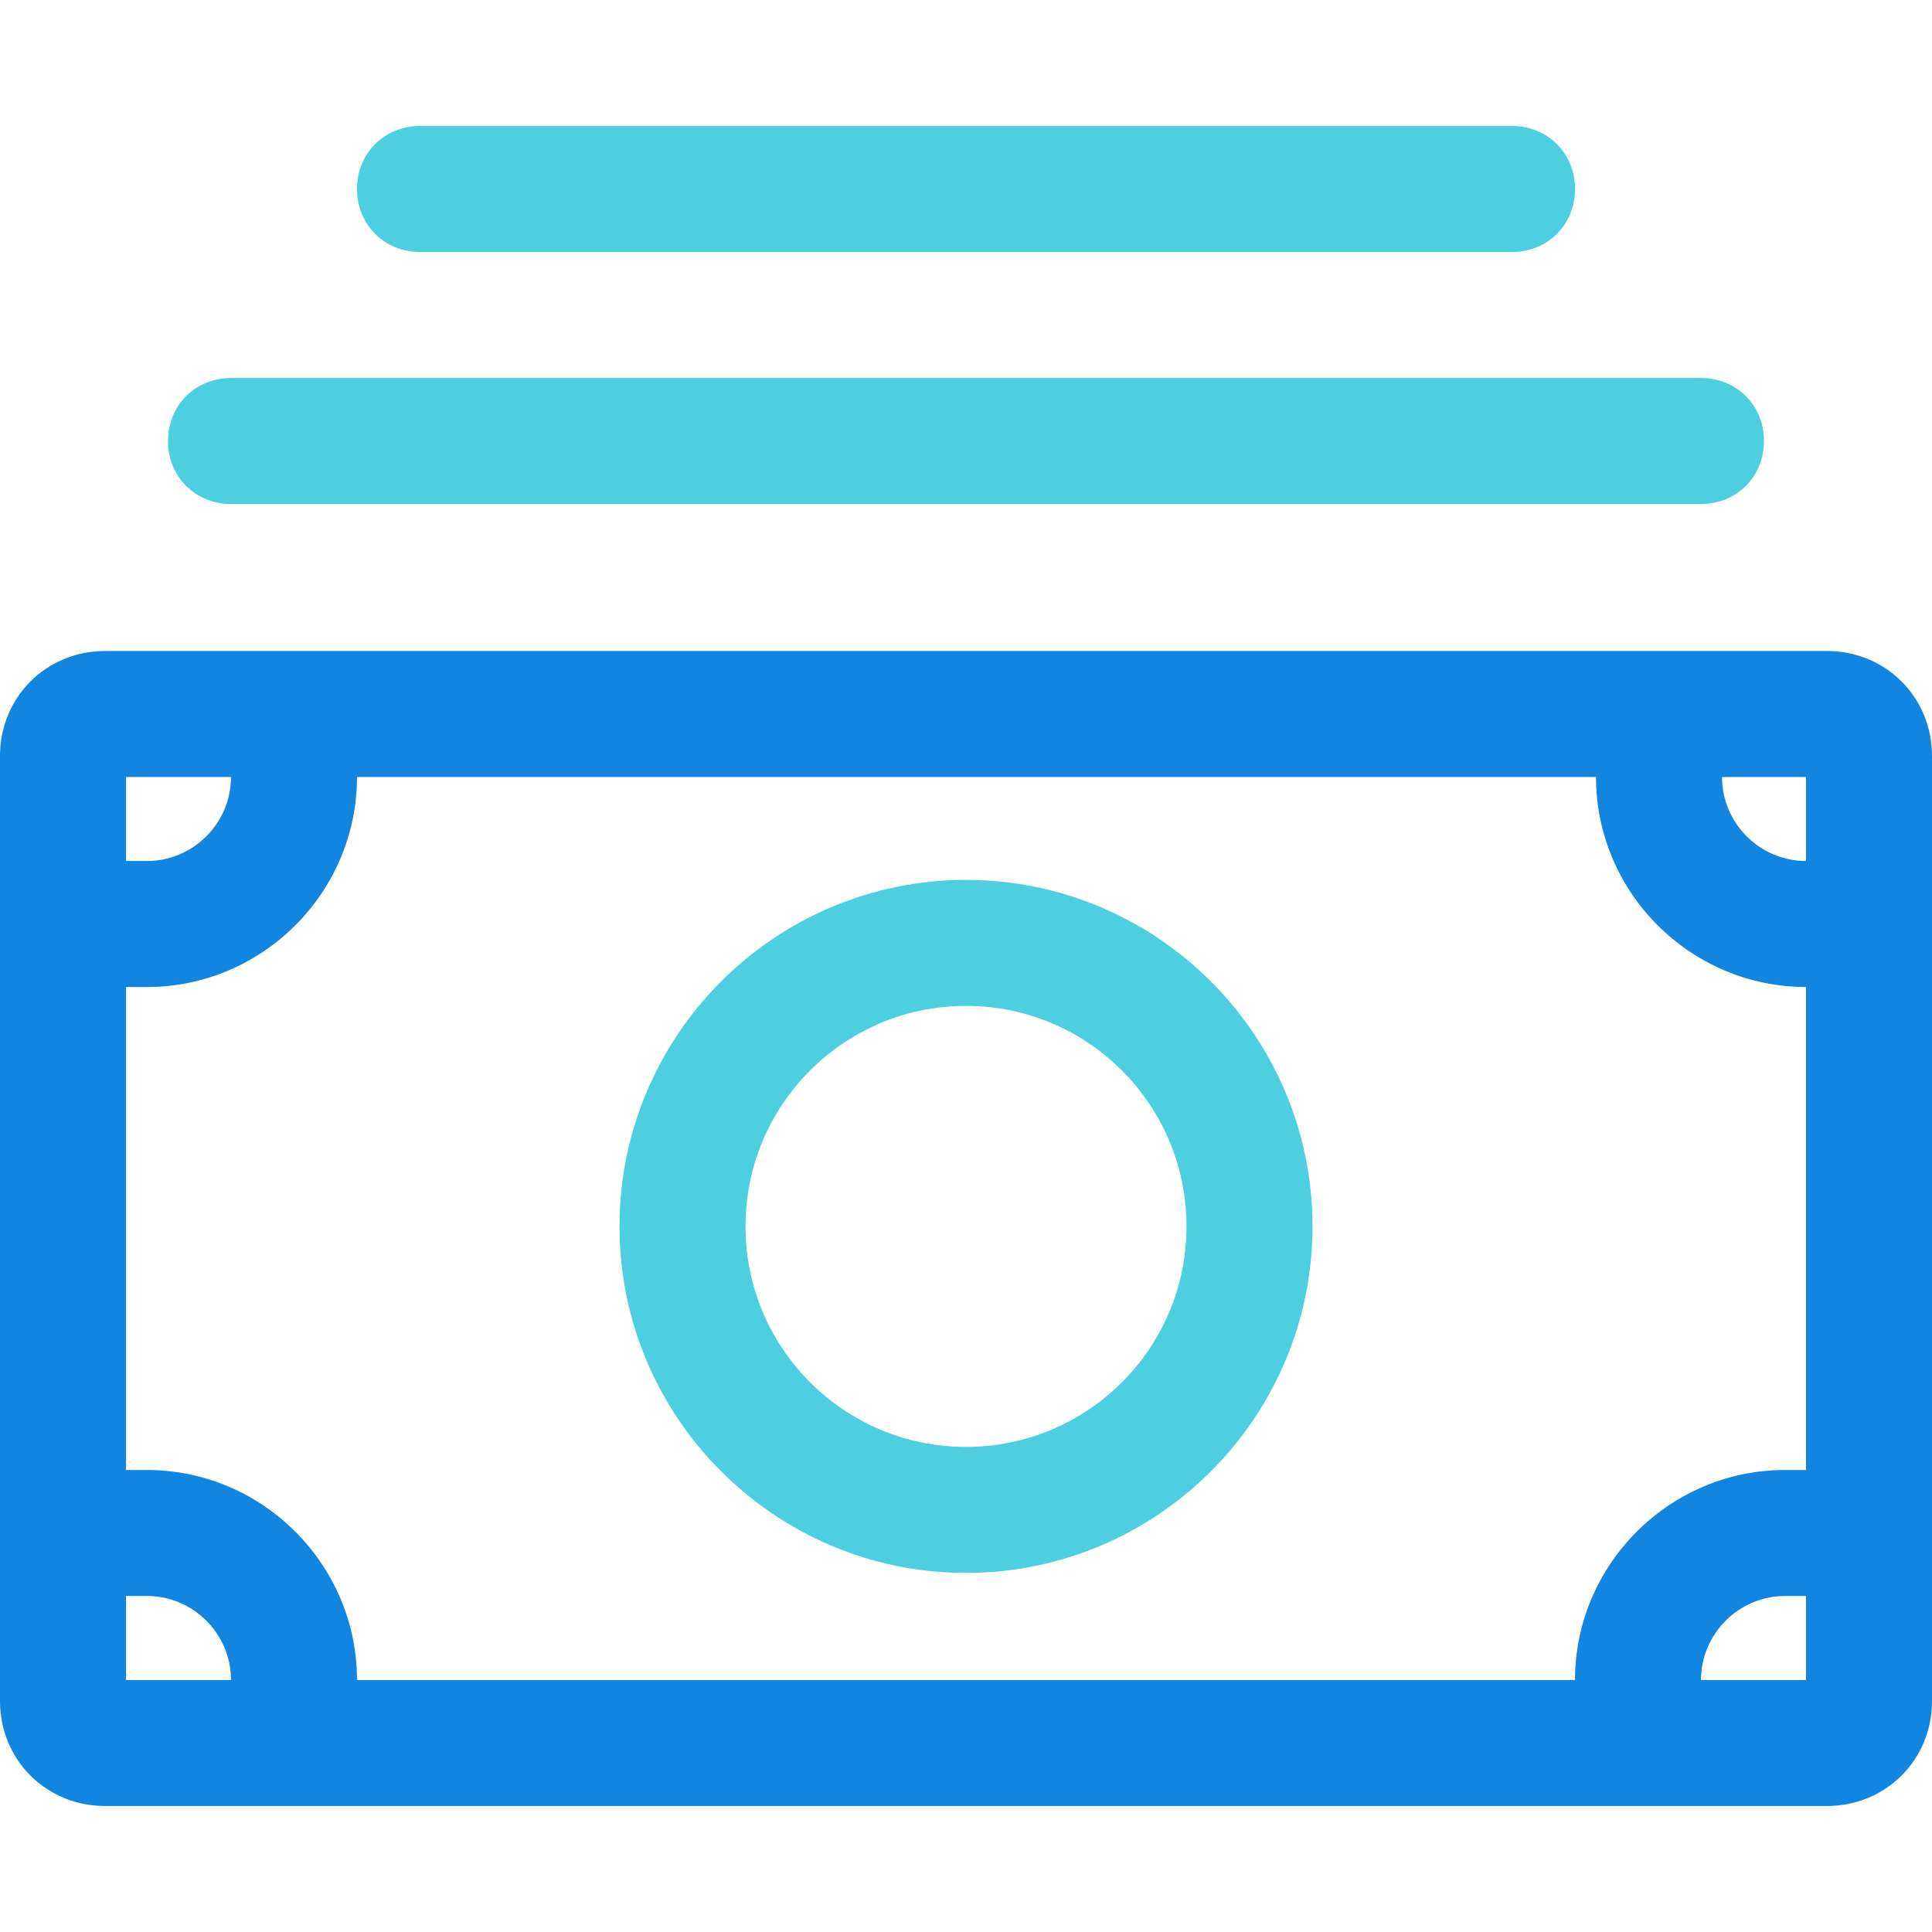 <?xml version="1.0" encoding="iso-8859-1"?>
<!-- Generator: Adobe Illustrator 19.0.0, SVG Export Plug-In . SVG Version: 6.00 Build 0)  -->
<svg version="1.1" id="Capa_1" xmlns="http://www.w3.org/2000/svg" xmlns:xlink="http://www.w3.org/1999/xlink" x="0px" y="0px"
	 viewBox="0 0 480.653 480.653" style="enable-background:new 0 0 480.653 480.653;" xml:space="preserve">
<path style="fill:#1185E0;" d="M454.531,161.959H26.122C11.494,161.959,0,173.453,0,188.082v235.102
	c0,14.629,11.494,26.122,26.122,26.122h428.408c14.629,0,26.122-11.494,26.122-26.122V188.082
	C480.653,173.453,469.159,161.959,454.531,161.959z M57.469,193.306c0,11.494-9.404,20.898-20.898,20.898h-5.224v-20.898H57.469z
	 M31.347,397.061h5.224c11.494,0,20.898,9.404,20.898,20.898H31.347V397.061z M449.306,417.959h-26.122
	c0-11.494,9.404-20.898,20.898-20.898h5.224V417.959z M449.306,365.714h-5.224c-28.735,0-52.245,23.51-52.245,52.245H88.816
	c0-28.735-23.51-52.245-52.245-52.245h-5.224V245.551h5.224c28.735,0,52.245-23.51,52.245-52.245h308.245
	c0,28.735,23.51,52.245,52.245,52.245V365.714z M449.306,214.204c-11.494,0-20.898-9.404-20.898-20.898h20.898V214.204z"/>
<g>
	<path style="fill:#4DCFE0;" d="M423.184,125.388H57.469c-8.882,0-15.673-6.792-15.673-15.673s6.792-15.673,15.673-15.673h365.714
		c8.882,0,15.673,6.792,15.673,15.673S432.065,125.388,423.184,125.388z"/>
	<path style="fill:#4DCFE0;" d="M376.163,62.694H104.49c-8.882,0-15.673-6.792-15.673-15.673s6.792-15.673,15.673-15.673h271.673
		c8.882,0,15.673,6.792,15.673,15.673S385.045,62.694,376.163,62.694z"/>
	<path style="fill:#4DCFE0;" d="M240.327,391.314c-47.543,0-86.204-38.661-86.204-86.204s38.661-86.204,86.204-86.204
		s86.204,38.661,86.204,86.204S287.869,391.314,240.327,391.314z M240.327,250.253c-30.302,0-54.857,24.555-54.857,54.857
		s24.555,54.857,54.857,54.857s54.857-24.555,54.857-54.857S270.629,250.253,240.327,250.253z"/>
</g>
<g>
</g>
<g>
</g>
<g>
</g>
<g>
</g>
<g>
</g>
<g>
</g>
<g>
</g>
<g>
</g>
<g>
</g>
<g>
</g>
<g>
</g>
<g>
</g>
<g>
</g>
<g>
</g>
<g>
</g>
</svg>
